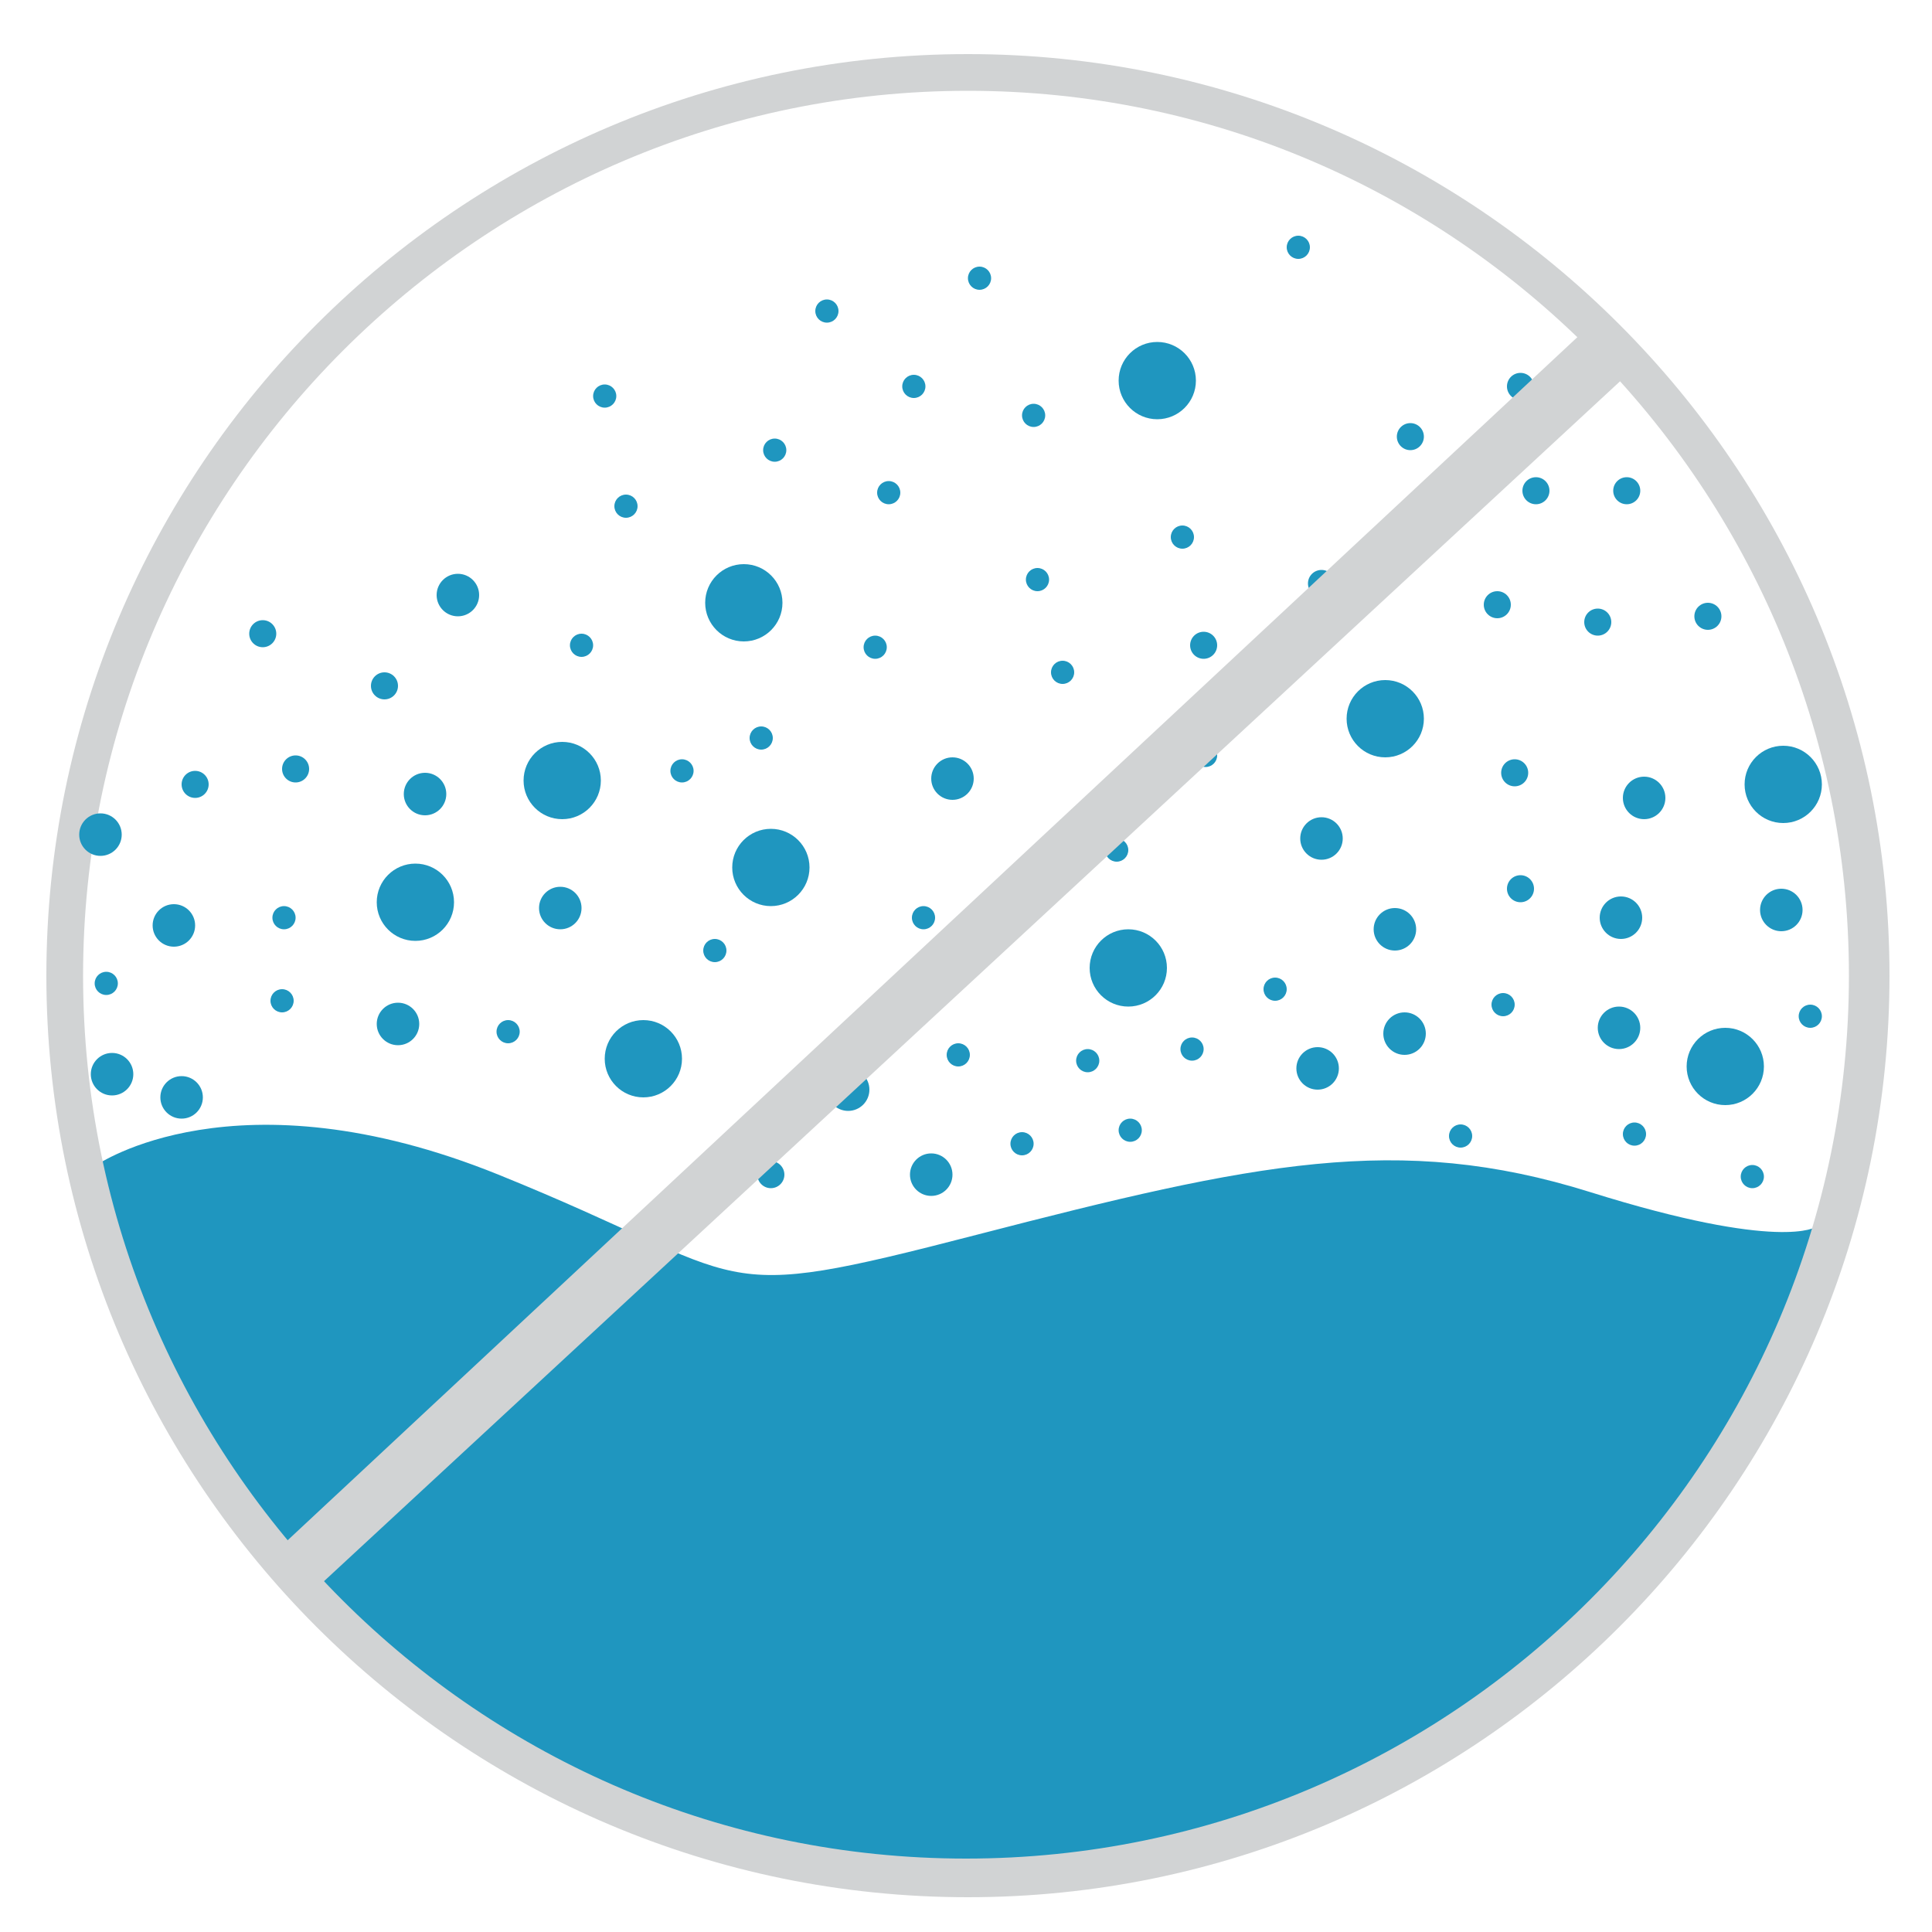 <?xml version="1.0" encoding="utf-8"?>
<!-- Generator: Adobe Illustrator 23.0.1, SVG Export Plug-In . SVG Version: 6.00 Build 0)  -->
<svg version="1.1" id="Camada_1" xmlns="http://www.w3.org/2000/svg" xmlns:xlink="http://www.w3.org/1999/xlink" x="0px" y="0px"
	 viewBox="0 0 100 100" style="enable-background:new 0 0 100 100;" xml:space="preserve">
<style type="text/css">
	.st0{fill:#1F96BF;}
	.st1{fill:#D1D3D4;}
</style>
<g>
	<path class="st0" d="M5,60.3c0,0,7.2-5,20.8,0.5s10.5,6.8,24.8,3.1s21.8-5.3,31.7-2.2S94,63.5,94,63.5s-5.9,27-40.3,33.7
		C19.5,95.4,9.1,74.7,5,60.3z"/>
	<g>
		<path class="st1" d="M50.1,98.2c-26.3,0-47.7-21.4-47.7-47.7c0-26.3,21.4-47.7,47.7-47.7s47.7,21.4,47.7,47.7
			C97.8,76.8,76.4,98.2,50.1,98.2z M50.1,4.7C24.9,4.7,4.3,25.3,4.3,50.5s20.5,45.7,45.7,45.7s45.7-20.5,45.7-45.7
			S75.3,4.7,50.1,4.7z"/>
	</g>
	<circle class="st0" cx="5.8" cy="55.6" r="1.1"/>
	<circle class="st0" cx="9.4" cy="56.8" r="1.1"/>
	<circle class="st0" cx="9" cy="47.9" r="1.1"/>
	<circle class="st0" cx="5.2" cy="43.2" r="1.1"/>
	<circle class="st0" cx="29.1" cy="40.4" r="2"/>
	<circle class="st0" cx="38.5" cy="31.2" r="2"/>
	<circle class="st0" cx="14.6" cy="51.8" r="0.6"/>
	<circle class="st0" cx="30.1" cy="33.4" r="0.6"/>
	<circle class="st0" cx="31.3" cy="20.5" r="0.6"/>
	<circle class="st0" cx="14.7" cy="47.5" r="0.6"/>
	<circle class="st0" cx="26.3" cy="53.4" r="0.6"/>
	<circle class="st0" cx="35.3" cy="39.9" r="0.6"/>
	<circle class="st0" cx="37" cy="49.2" r="0.6"/>
	<circle class="st0" cx="32.4" cy="26.2" r="0.6"/>
	<circle class="st0" cx="5.5" cy="50.9" r="0.6"/>
	<circle class="st0" cx="20.6" cy="53" r="1.1"/>
	<circle class="st0" cx="22" cy="41.1" r="1.1"/>
	<circle class="st0" cx="23.7" cy="30.8" r="1.1"/>
	<circle class="st0" cx="29" cy="47" r="1.1"/>
	<circle class="st0" cx="43.9" cy="56.4" r="1.1"/>
	<circle class="st0" cx="21.5" cy="46.7" r="2"/>
	<circle class="st0" cx="39.9" cy="44.9" r="2"/>
	<circle class="st0" cx="33.3" cy="54.8" r="2"/>
	<circle class="st0" cx="15.3" cy="39.8" r="0.7"/>
	<circle class="st0" cx="13.6" cy="32.8" r="0.7"/>
	<circle class="st0" cx="10.1" cy="40.6" r="0.7"/>
	<circle class="st0" cx="19.9" cy="35.5" r="0.7"/>
	<circle class="st0" cx="72.2" cy="48.1" r="1.1"/>
	<circle class="st0" cx="72.7" cy="53.5" r="1.1"/>
	<circle class="st0" cx="68.4" cy="43.4" r="1.1"/>
	<circle class="st0" cx="48.2" cy="60.8" r="1.1"/>
	<circle class="st0" cx="92.3" cy="40.6" r="2"/>
	<circle class="st0" cx="77.8" cy="52" r="0.6"/>
	<circle class="st0" cx="75.6" cy="58.8" r="0.6"/>
	<circle class="st0" cx="49.6" cy="54.6" r="0.6"/>
	<circle class="st0" cx="47.8" cy="47.5" r="0.6"/>
	<circle class="st0" cx="39.4" cy="38.2" r="0.6"/>
	<circle class="st0" cx="93.7" cy="52.6" r="0.6"/>
	<circle class="st0" cx="90.7" cy="60.9" r="0.6"/>
	<circle class="st0" cx="84.6" cy="58.7" r="0.6"/>
	<circle class="st0" cx="66" cy="51.2" r="0.6"/>
	<circle class="st0" cx="53.7" cy="30" r="0.6"/>
	<circle class="st0" cx="53.5" cy="21.5" r="0.6"/>
	<circle class="st0" cx="50.7" cy="14.4" r="0.6"/>
	<circle class="st0" cx="47.3" cy="20" r="0.6"/>
	<circle class="st0" cx="61.2" cy="27.8" r="0.6"/>
	<circle class="st0" cx="42.8" cy="16.1" r="0.6"/>
	<circle class="st0" cx="67.2" cy="12.8" r="0.6"/>
	<circle class="st0" cx="62.4" cy="39.1" r="0.6"/>
	<circle class="st0" cx="61.7" cy="54.3" r="0.6"/>
	<circle class="st0" cx="56.3" cy="54.9" r="0.6"/>
	<circle class="st0" cx="57.8" cy="44" r="0.6"/>
	<circle class="st0" cx="55" cy="34.8" r="0.6"/>
	<circle class="st0" cx="46" cy="25.5" r="0.6"/>
	<circle class="st0" cx="45.3" cy="33.5" r="0.6"/>
	<circle class="st0" cx="40.1" cy="23.3" r="0.6"/>
	<circle class="st0" cx="58.5" cy="58.5" r="0.6"/>
	<circle class="st0" cx="52.9" cy="59.2" r="0.6"/>
	<circle class="st0" cx="83.8" cy="53.2" r="1.1"/>
	<circle class="st0" cx="83.9" cy="47.5" r="1.1"/>
	<circle class="st0" cx="49.3" cy="40.3" r="1.1"/>
	<circle class="st0" cx="68.2" cy="55.3" r="1.1"/>
	<circle class="st0" cx="85.1" cy="41.3" r="1.1"/>
	<circle class="st0" cx="92.2" cy="47.1" r="1.1"/>
	<circle class="st0" cx="58.4" cy="50.1" r="2"/>
	<circle class="st0" cx="71.7" cy="37.2" r="2"/>
	<circle class="st0" cx="59.9" cy="19.7" r="2"/>
	<circle class="st0" cx="89.3" cy="55.2" r="2"/>
	<circle class="st0" cx="78.4" cy="40" r="0.7"/>
	<circle class="st0" cx="88.4" cy="31.9" r="0.7"/>
	<circle class="st0" cx="78.7" cy="20" r="0.7"/>
	<circle class="st0" cx="77.5" cy="31.3" r="0.7"/>
	<circle class="st0" cx="78.7" cy="46" r="0.7"/>
	<circle class="st0" cx="62.3" cy="33.4" r="0.7"/>
	<circle class="st0" cx="68.4" cy="30.2" r="0.7"/>
	<circle class="st0" cx="73" cy="22.6" r="0.7"/>
	<circle class="st0" cx="82.7" cy="32.2" r="0.7"/>
	<circle class="st0" cx="84.2" cy="25.4" r="0.7"/>
	<circle class="st0" cx="79.5" cy="25.4" r="0.7"/>
	<circle class="st0" cx="39.9" cy="60.8" r="0.7"/>
	<path class="st1" d="M81.7,17.4L14.7,79.9c-0.3,0.2,1.6,2.3,1.9,2.1L84,19.6c0,0,0.3,0-0.8-1S81.7,17.4,81.7,17.4z"/>
</g>
</svg>
